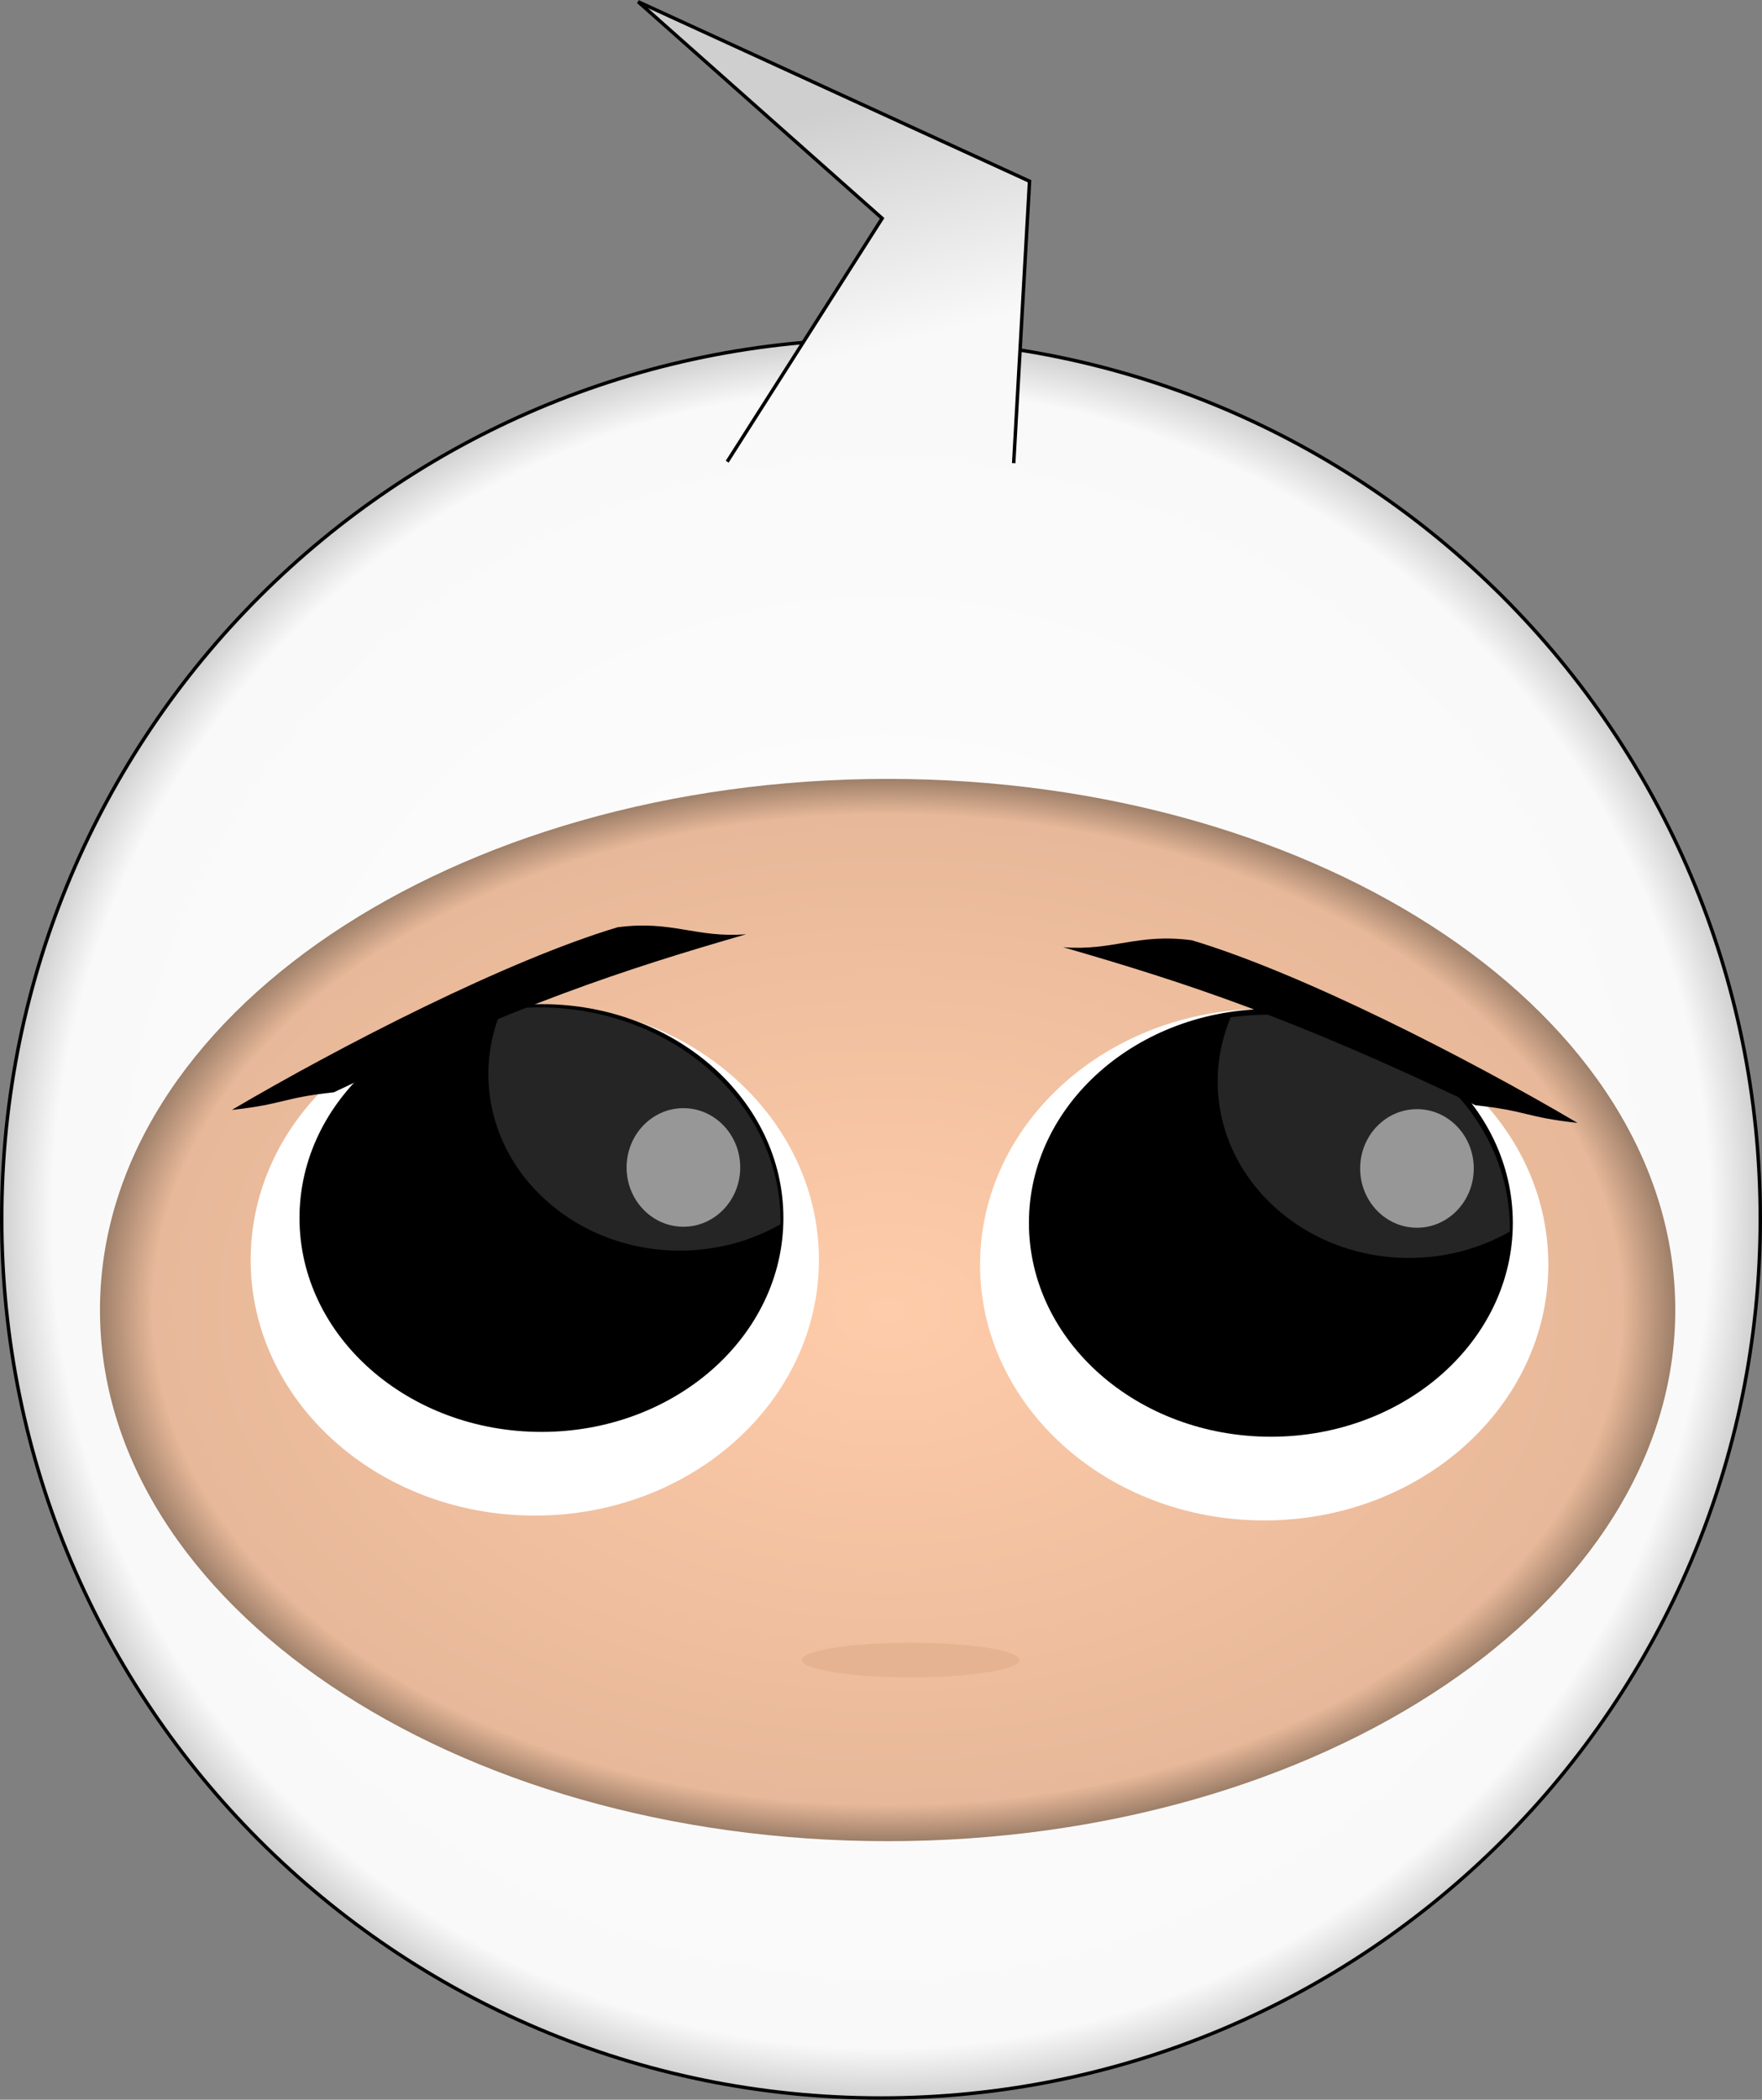 <?xml version="1.0" encoding="UTF-8" standalone="no"?>
<!-- Created with Inkscape (http://www.inkscape.org/) -->

<svg
   xmlns:dc="http://purl.org/dc/elements/1.1/"
   xmlns:cc="http://creativecommons.org/ns#"
   xmlns:rdf="http://www.w3.org/1999/02/22-rdf-syntax-ns#"
   xmlns:svg="http://www.w3.org/2000/svg"
   xmlns="http://www.w3.org/2000/svg"
   xmlns:xlink="http://www.w3.org/1999/xlink"
   xmlns:sodipodi="http://sodipodi.sourceforge.net/DTD/sodipodi-0.dtd"
   xmlns:inkscape="http://www.inkscape.org/namespaces/inkscape"
   width="509.571"
   height="607.127"
   id="svg2"
   version="1.1"
   inkscape:version="0.48.4 r9939"
   sodipodi:docname="bman_v1.svg">
  <rect width="100%" height="100%" fill="#808080" stroke="none"/>
  <defs
     id="defs4">
    <linearGradient
       id="linearGradient3834">
      <stop
         style="stop-color:#ffccaa;stop-opacity:1;"
         offset="0"
         id="stop3836" />
      <stop
         id="stop3842"
         offset="0.933"
         style="stop-color:#e7b899;stop-opacity:1;" />
      <stop
         style="stop-color:#9e7f69;stop-opacity:1;"
         offset="1"
         id="stop3838" />
    </linearGradient>
    <radialGradient
       gradientUnits="userSpaceOnUse"
       r="254.786"
       fy="520.934"
       fx="340"
       cy="520.934"
       cx="340"
       id="radialGradient3929"
       xlink:href="#linearGradient3923"
       inkscape:collect="always" />
    <linearGradient
       id="linearGradient3923">
      <stop
         id="stop3925"
         offset="0"
         style="stop-color:#ffffff;stop-opacity:1;" />
      <stop
         style="stop-color:#f9f9f9;stop-opacity:1;"
         offset="0.941"
         id="stop3931" />
      <stop
         id="stop3927"
         offset="1"
         style="stop-color:#cfcfcf;stop-opacity:1;" />
    </linearGradient>
    <linearGradient
       id="linearGradient4118">
      <stop
         id="stop4122"
         offset="0"
         style="stop-color:#f9f9f9;stop-opacity:1;" />
      <stop
         style="stop-color:#cfcfcf;stop-opacity:1;"
         offset="1"
         id="stop4124" />
    </linearGradient>
    <linearGradient
       inkscape:collect="always"
       xlink:href="#linearGradient4118"
       id="linearGradient3032"
       gradientUnits="userSpaceOnUse"
       gradientTransform="translate(-44.528,193.425)"
       x1="403.782"
       y1="133.574"
       x2="386.772"
       y2="65.498" />
    <radialGradient
       inkscape:collect="always"
       xlink:href="#linearGradient3834"
       id="radialGradient3840"
       cx="459.114"
       cy="587.692"
       fx="459.114"
       fy="587.692"
       r="227.789"
       gradientTransform="matrix(1,0,0,0.829,0,100.338)"
       gradientUnits="userSpaceOnUse" />
  </defs>
  <sodipodi:namedview
     id="base"
     pagecolor="#ffffff"
     bordercolor="#666666"
     borderopacity="1.0"
     inkscape:pageopacity="0.0"
     inkscape:pageshadow="2"
     inkscape:zoom="0.7"
     inkscape:cx="325.25017"
     inkscape:cy="233.62103"
     inkscape:document-units="px"
     inkscape:current-layer="layer1"
     showgrid="false"
     fit-margin-top="0"
     fit-margin-left="0"
     fit-margin-right="0"
     fit-margin-bottom="0"
     inkscape:window-width="1920"
     inkscape:window-height="1018"
     inkscape:window-x="1272"
     inkscape:window-y="-8"
     inkscape:window-maximized="1" />
  <g
     inkscape:label="Ebene 1"
     inkscape:groupmode="layer"
     id="layer1"
     transform="translate(-95.214,-228.798)">
    <path
       sodipodi:type="arc"
       style="fill:url(#radialGradient3929);fill-opacity:1;fill-rule:evenodd;stroke:#000000;stroke-width:1px;stroke-linecap:butt;stroke-linejoin:miter;stroke-opacity:1"
       id="path2987"
       sodipodi:cx="340"
       sodipodi:cy="520.93359"
       sodipodi:rx="254.28572"
       sodipodi:ry="254.28572"
       d="m 594.286,520.934 c 0,140.438 -113.848,254.286 -254.286,254.286 -140.438,0 -254.286,-113.848 -254.286,-254.286 0,-140.438 113.848,-254.286 254.286,-254.286 140.438,0 254.286,113.848 254.286,254.286 z"
       transform="translate(10,60.207)" />
    <path
       sodipodi:type="arc"
       style="fill:url(#radialGradient3840);fill-opacity:1"
       id="path3757"
       sodipodi:cx="459.11432"
       sodipodi:cy="587.69202"
       sodipodi:rx="227.7894"
       sodipodi:ry="188.89853"
       d="m 686.904,587.692 c 0,104.326 -101.985,188.899 -227.789,188.899 -125.805,0 -227.789,-84.573 -227.789,-188.899 0,-104.326 101.985,-188.899 227.789,-188.899 125.805,0 227.789,84.573 227.789,188.899 z"
       transform="matrix(1,0,0,0.813,-107.198,129.796)" />
    <path
       sodipodi:type="arc"
       style="fill:#ffffff"
       id="path3759"
       sodipodi:cx="457.59909"
       sodipodi:cy="408.89502"
       sodipodi:rx="64.649765"
       sodipodi:ry="55.558392"
       d="m 522.249,408.895 c 0,30.684 -28.945,55.558 -64.65,55.558 -35.705,0 -64.65,-24.874 -64.65,-55.558 0,-30.684 28.945,-55.558 64.65,-55.558 35.705,0 64.65,24.874 64.65,55.558 z"
       transform="matrix(1.271,0,0,1.331,-120.787,50.239)" />
    <path
       sodipodi:type="arc"
       style="fill:#000000"
       id="path3761"
       sodipodi:cx="500.53058"
       sodipodi:cy="426.0676"
       sodipodi:rx="55.053314"
       sodipodi:ry="46.467018"
       d="m 555.584,426.068 c 0,25.663 -24.648,46.467 -55.053,46.467 -30.405,0 -55.053,-20.804 -55.053,-46.467 0,-25.663 24.648,-46.467 55.053,-46.467 30.405,0 55.053,20.804 55.053,46.467 z"
       transform="matrix(1.271,0,0,1.331,-173.424,15.278)" />
    <g
       transform="matrix(1.271,0,0,1.331,-361.264,43.462)"
       id="g3791-0">
      <path
         transform="translate(23.234,4.041)"
         d="m 522.249,408.895 c 0,30.684 -28.945,55.558 -64.65,55.558 -35.705,0 -64.65,-24.874 -64.65,-55.558 0,-30.684 28.945,-55.558 64.65,-55.558 35.705,0 64.65,24.874 64.65,55.558 z"
         sodipodi:ry="55.558392"
         sodipodi:rx="64.649765"
         sodipodi:cy="408.89502"
         sodipodi:cx="457.59909"
         id="path3759-9"
         style="fill:#ffffff"
         sodipodi:type="arc" />
      <path
         transform="translate(-18.183,-22.223)"
         d="m 555.584,426.068 c 0,25.663 -24.648,46.467 -55.053,46.467 -30.405,0 -55.053,-20.804 -55.053,-46.467 0,-25.663 24.648,-46.467 55.053,-46.467 30.405,0 55.053,20.804 55.053,46.467 z"
         sodipodi:ry="46.467018"
         sodipodi:rx="55.053314"
         sodipodi:cy="426.0676"
         sodipodi:cx="500.53058"
         id="path3761-4"
         style="fill:#000000"
         sodipodi:type="arc" />
    </g>
    <path
       inkscape:connector-curvature="0"
       style="fill:#333333;fill-opacity:0.726"
       d="m 461.896,522.187 c -3.657,0 -7.245,0.272 -10.75,0.75 -2.429,5.749 -3.781,11.989 -3.781,18.531 0,28.206 24.771,51.062 55.344,51.062 10.683,0 20.666,-2.789 29.125,-7.625 0.005,-0.292 0.031,-0.582 0.031,-0.875 0,-34.161 -31.326,-61.844 -69.969,-61.844 z"
       id="path3761-7" />
    <path
       inkscape:connector-curvature="0"
       style="fill:#333333;fill-opacity:0.726"
       d="m 250.982,520.066 c -3.657,0 -7.245,0.272 -10.75,0.75 -2.429,5.749 -3.781,11.989 -3.781,18.531 0,28.206 24.771,51.062 55.344,51.062 10.683,0 20.666,-2.789 29.125,-7.625 0.005,-0.292 0.031,-0.582 0.031,-0.875 0,-34.161 -31.326,-61.844 -69.969,-61.844 z"
       id="path3761-7-7" />
    <path
       style="fill:url(#linearGradient3032);fill-opacity:1;stroke:#000000;stroke-opacity:1"
       inkscape:transform-center-x="-0.1138732"
       inkscape:transform-center-y="-6.6217927"
       d="m 305.523,362.293 44.809,-70.36 -70.574,-62.635 113.203,51.907 -4.586,81.521"
       id="path4083"
       inkscape:connector-curvature="0"
       sodipodi:nodetypes="ccccc" />
    <path
       sodipodi:type="arc"
       style="fill:#deaa87;fill-opacity:0.558;stroke:#000000;stroke-opacity:0"
       id="path3044"
       sodipodi:cx="358.57144"
       sodipodi:cy="708.79077"
       sodipodi:rx="31.428572"
       sodipodi:ry="5"
       d="m 390,708.791 c 0,2.761 -14.071,5 -31.429,5 -17.358,0 -31.429,-2.239 -31.429,-5 0,-2.761 14.071,-5 31.429,-5 17.358,0 31.429,2.239 31.429,5 z" />
    <path
       sodipodi:type="arc"
       style="fill:#f2f2f2;fill-opacity:0.558;stroke:#000000;stroke-opacity:0"
       id="path3046"
       sodipodi:cx="505"
       sodipodi:cy="566.64789"
       sodipodi:rx="16.428572"
       sodipodi:ry="17.142857"
       d="m 521.429,566.648 c 0,9.468 -7.355,17.143 -16.429,17.143 -9.073,0 -16.429,-7.675 -16.429,-17.143 0,-9.468 7.355,-17.143 16.429,-17.143 9.073,0 16.429,7.675 16.429,17.143 z" />
    <path
       transform="translate(-212.143,-0.286)"
       sodipodi:type="arc"
       style="fill:#f2f2f2;fill-opacity:0.558;stroke:#000000;stroke-opacity:0"
       id="path3046-4"
       sodipodi:cx="505"
       sodipodi:cy="566.64789"
       sodipodi:rx="16.428572"
       sodipodi:ry="17.142857"
       d="m 521.429,566.648 c 0,9.468 -7.355,17.143 -16.429,17.143 -9.073,0 -16.429,-7.675 -16.429,-17.143 0,-9.468 7.355,-17.143 16.429,-17.143 9.073,0 16.429,7.675 16.429,17.143 z" />
    <path
       style="fill:#000000;fill-opacity:1;stroke:#000000;stroke-width:0.8;stroke-miterlimit:4;stroke-opacity:0;stroke-dasharray:none"
       d="m 551.428,553.471 c -31.922,-18.781 -79.789,-43.319 -111.57,-52.811 -15.871,-2.075 -22.585,3.163 -37.182,2.022 35.628,10.299 66.052,20.285 119.236,45.693 14.982,1.616 14.534,3.481 29.516,5.097 z"
       id="path4022-3"
       inkscape:connector-curvature="0"
       sodipodi:nodetypes="ccccc" />
    <path
       style="fill:#000000;fill-opacity:1;stroke:#000000;stroke-width:0.8;stroke-miterlimit:4;stroke-opacity:0;stroke-dasharray:none"
       d="m 162.267,549.72 c 31.922,-18.781 79.789,-43.319 111.57,-52.811 15.871,-2.075 22.585,3.163 37.182,2.022 -35.628,10.299 -66.052,20.285 -119.236,45.693 -14.982,1.616 -14.534,3.481 -29.516,5.097 z"
       id="path4022-3-1"
       inkscape:connector-curvature="0"
       sodipodi:nodetypes="ccccc" />
  </g>
</svg>
